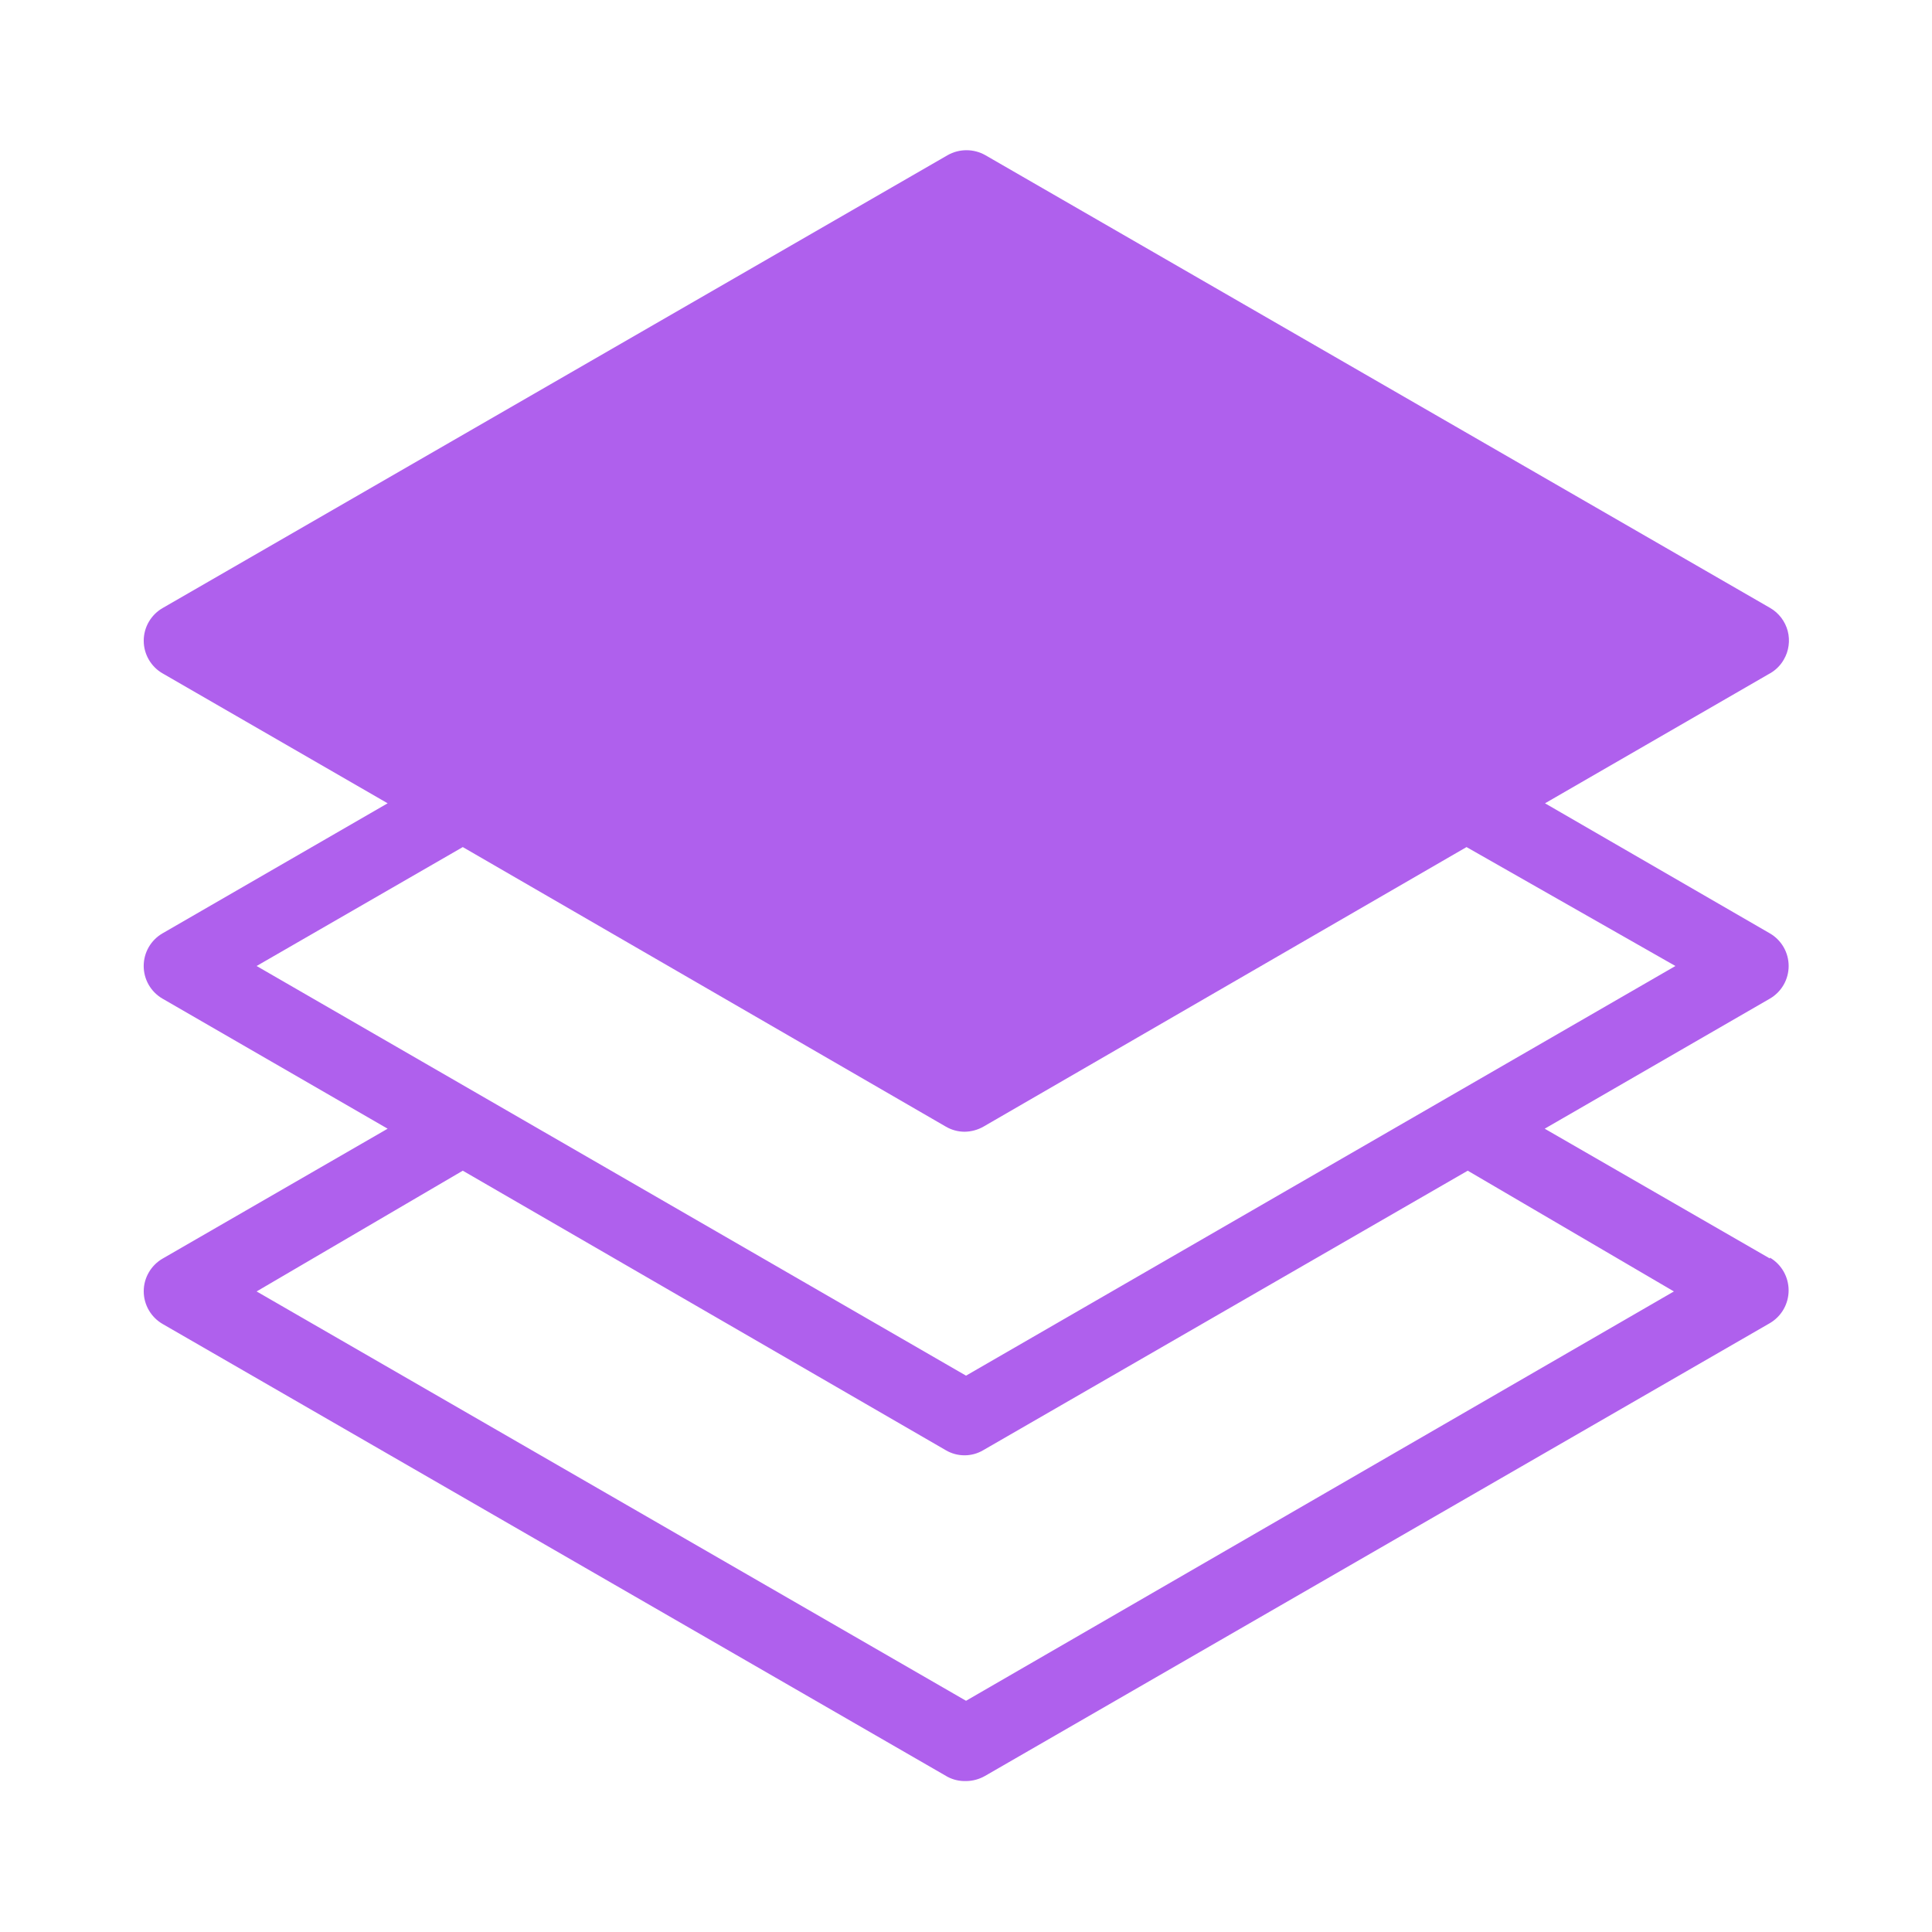 <svg width="56" height="56" viewBox="0 0 56 56" fill="none" xmlns="http://www.w3.org/2000/svg">
<g id="layer 1">
<g id="Layer 53">
<path id="Vector" d="M51.302 36.479L44.774 32.716L51.302 28.945C51.467 28.849 51.604 28.711 51.7 28.545C51.795 28.379 51.845 28.191 51.845 28C51.845 27.809 51.795 27.621 51.7 27.455C51.604 27.289 51.467 27.151 51.302 27.055L44.783 23.284L51.267 19.539C51.45 19.444 51.602 19.298 51.704 19.119C51.777 18.995 51.824 18.858 51.843 18.715C51.863 18.573 51.854 18.428 51.818 18.289C51.781 18.15 51.717 18.02 51.63 17.905C51.543 17.791 51.435 17.695 51.311 17.623L28.561 4.498C28.394 4.403 28.205 4.354 28.014 4.354C27.822 4.354 27.634 4.403 27.467 4.498L4.717 17.623C4.55 17.718 4.411 17.857 4.314 18.023C4.217 18.19 4.166 18.379 4.166 18.572C4.166 18.765 4.217 18.954 4.314 19.121C4.411 19.288 4.55 19.426 4.717 19.521L11.236 23.284L4.708 27.055C4.543 27.151 4.406 27.289 4.31 27.455C4.215 27.621 4.165 27.809 4.165 28C4.165 28.191 4.215 28.379 4.31 28.545C4.406 28.711 4.543 28.849 4.708 28.945L11.236 32.716L4.717 36.479C4.55 36.575 4.411 36.713 4.314 36.88C4.217 37.046 4.166 37.236 4.166 37.428C4.166 37.621 4.217 37.81 4.314 37.977C4.411 38.144 4.55 38.282 4.717 38.378L27.467 51.503C27.631 51.589 27.815 51.631 28.001 51.625C28.194 51.624 28.384 51.572 28.552 51.476L51.302 38.351C51.467 38.254 51.604 38.115 51.699 37.949C51.794 37.782 51.844 37.594 51.844 37.402C51.844 37.21 51.794 37.022 51.699 36.855C51.604 36.689 51.467 36.55 51.302 36.453V36.479ZM7.438 28L13.414 24.553L27.414 32.655C27.579 32.752 27.766 32.803 27.957 32.804C28.15 32.802 28.34 32.751 28.508 32.655L42.508 24.553L48.563 28L28.001 39.874L7.438 28ZM28.001 49.298L7.438 37.433L13.414 33.933L27.414 42.035C27.579 42.132 27.766 42.183 27.957 42.183C28.148 42.183 28.335 42.132 28.499 42.035L42.543 33.933L48.519 37.433L28.001 49.298Z" fill="#AF60ED"/>
</g>
</g>
</svg>
